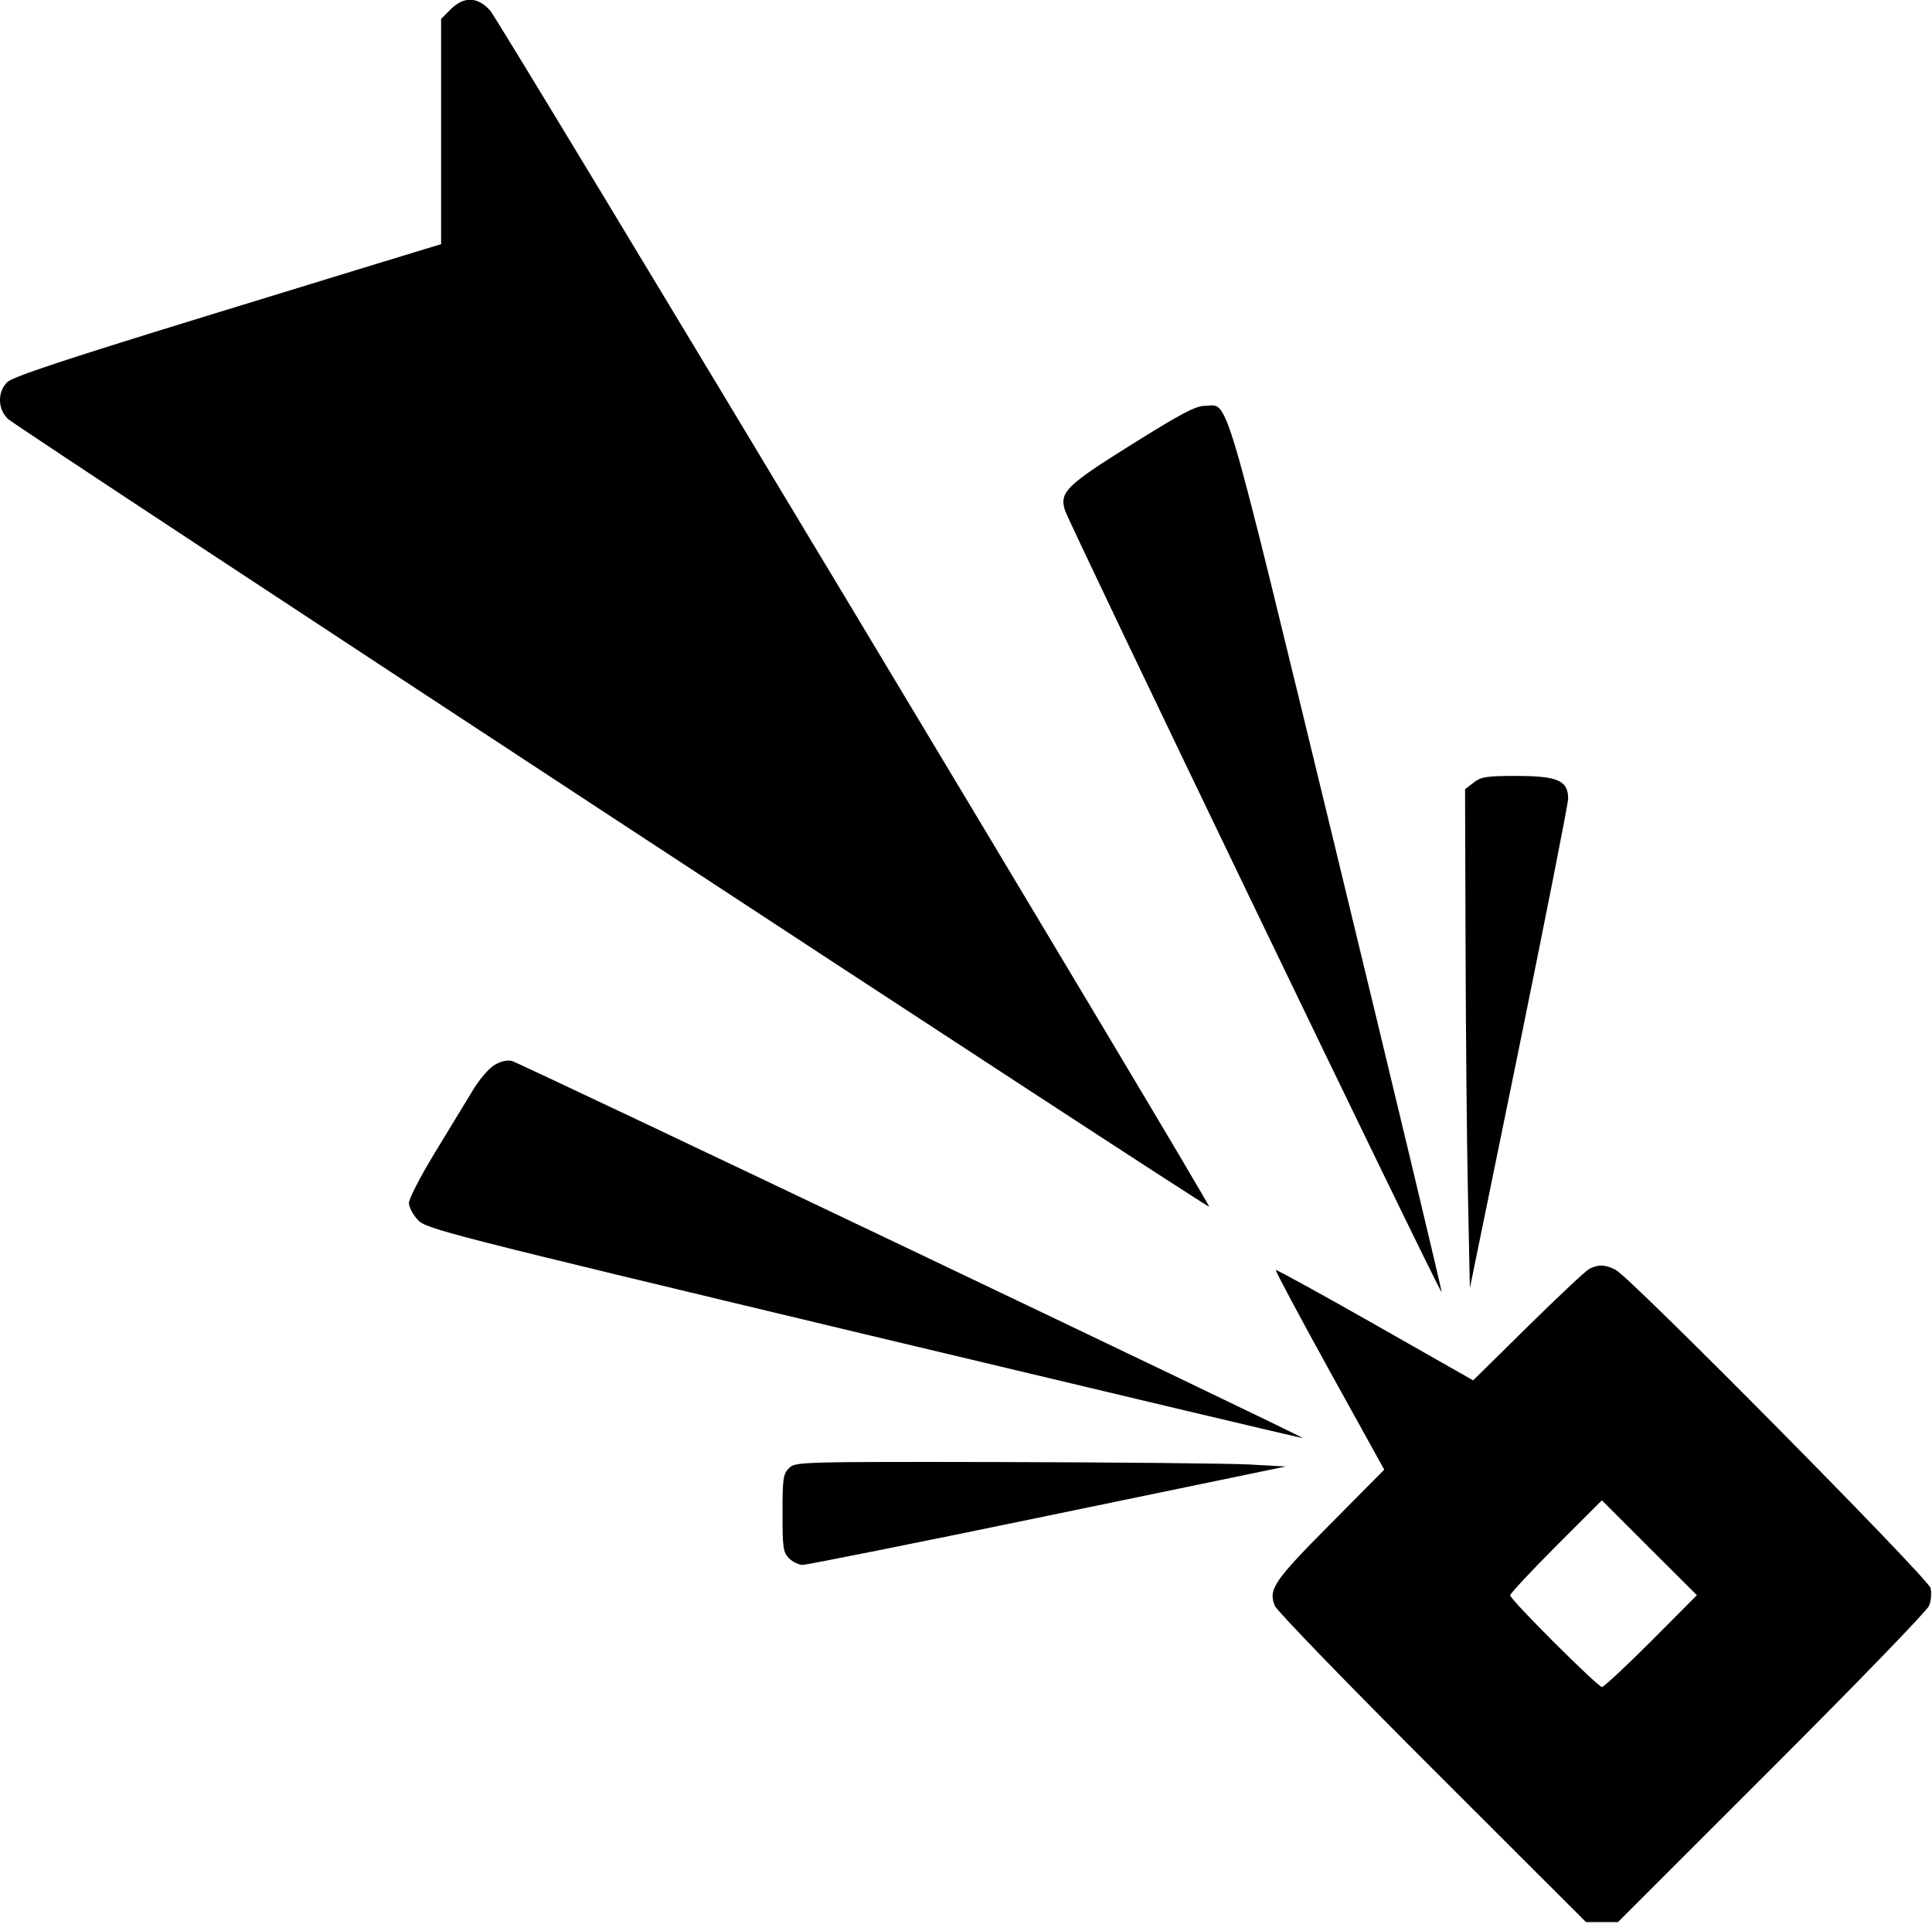 <svg id="Layer_2" data-name="Layer 2" xmlns="http://www.w3.org/2000/svg" viewBox="0 0 15.251 15.192"><path d="M3.557 0.074 L 3.482 0.149 3.482 1.038 L 3.482 1.928 3.362 1.964 C 3.295 1.984,2.537 2.216,1.678 2.480 C 0.525 2.834,0.099 2.975,0.057 3.017 C -0.021 3.095,-0.019 3.228,0.062 3.307 C 0.129 3.373,9.532 9.541,9.545 9.527 C 9.560 9.512,3.943 0.164,3.869 0.083 C 3.770 -0.027,3.661 -0.030,3.557 0.074 M8.937 3.507 C 8.418 3.831,8.363 3.885,8.406 4.027 C 8.442 4.141,11.372 10.226,11.380 10.201 C 11.383 10.190,11.010 8.631,10.551 6.737 C 9.636 2.969,9.704 3.201,9.510 3.204 C 9.437 3.205,9.315 3.270,8.937 3.507 M11.632 6.179 L 11.565 6.231 11.569 7.468 C 11.571 8.149,11.579 9.035,11.588 9.438 L 11.603 10.170 11.992 8.269 C 12.205 7.223,12.380 6.339,12.379 6.304 C 12.377 6.161,12.295 6.126,11.964 6.126 C 11.735 6.126,11.690 6.133,11.632 6.179 M3.900 8.410 C 3.858 8.436,3.782 8.525,3.733 8.607 C 3.683 8.689,3.549 8.910,3.435 9.097 C 3.321 9.284,3.228 9.464,3.228 9.497 C 3.228 9.530,3.260 9.590,3.298 9.631 C 3.365 9.703,3.507 9.739,6.824 10.533 C 8.725 10.987,10.282 11.357,10.285 11.354 C 10.295 11.344,4.102 8.391,4.040 8.376 C 4.001 8.367,3.949 8.380,3.900 8.410 M12.544 10.019 C 12.516 10.034,12.299 10.238,12.061 10.472 L 11.629 10.898 10.855 10.458 C 10.429 10.216,10.076 10.022,10.071 10.027 C 10.066 10.032,10.256 10.389,10.494 10.820 L 10.927 11.603 10.498 12.036 C 10.054 12.483,10.010 12.549,10.064 12.679 C 10.080 12.718,10.639 13.296,11.306 13.962 L 12.520 15.175 12.646 15.175 L 12.772 15.175 13.985 13.962 C 14.652 13.296,15.211 12.718,15.227 12.679 C 15.244 12.640,15.249 12.577,15.240 12.538 C 15.221 12.461,12.876 10.090,12.755 10.026 C 12.674 9.983,12.614 9.981,12.544 10.019 M6.228 11.591 C 6.182 11.636,6.177 11.676,6.177 11.947 C 6.177 12.218,6.182 12.257,6.228 12.302 C 6.255 12.330,6.304 12.354,6.336 12.355 C 6.367 12.355,7.238 12.181,8.271 11.967 L 10.150 11.578 9.860 11.562 C 9.701 11.554,8.829 11.545,7.924 11.543 C 6.310 11.540,6.277 11.541,6.228 11.591 M13.034 12.957 C 12.835 13.156,12.660 13.319,12.646 13.319 C 12.613 13.319,11.921 12.629,11.921 12.595 C 11.921 12.581,12.084 12.407,12.283 12.207 L 12.645 11.845 13.020 12.220 L 13.395 12.594 13.034 12.957 " stroke="none" fill-rule="evenodd" fill="black"></path></svg>